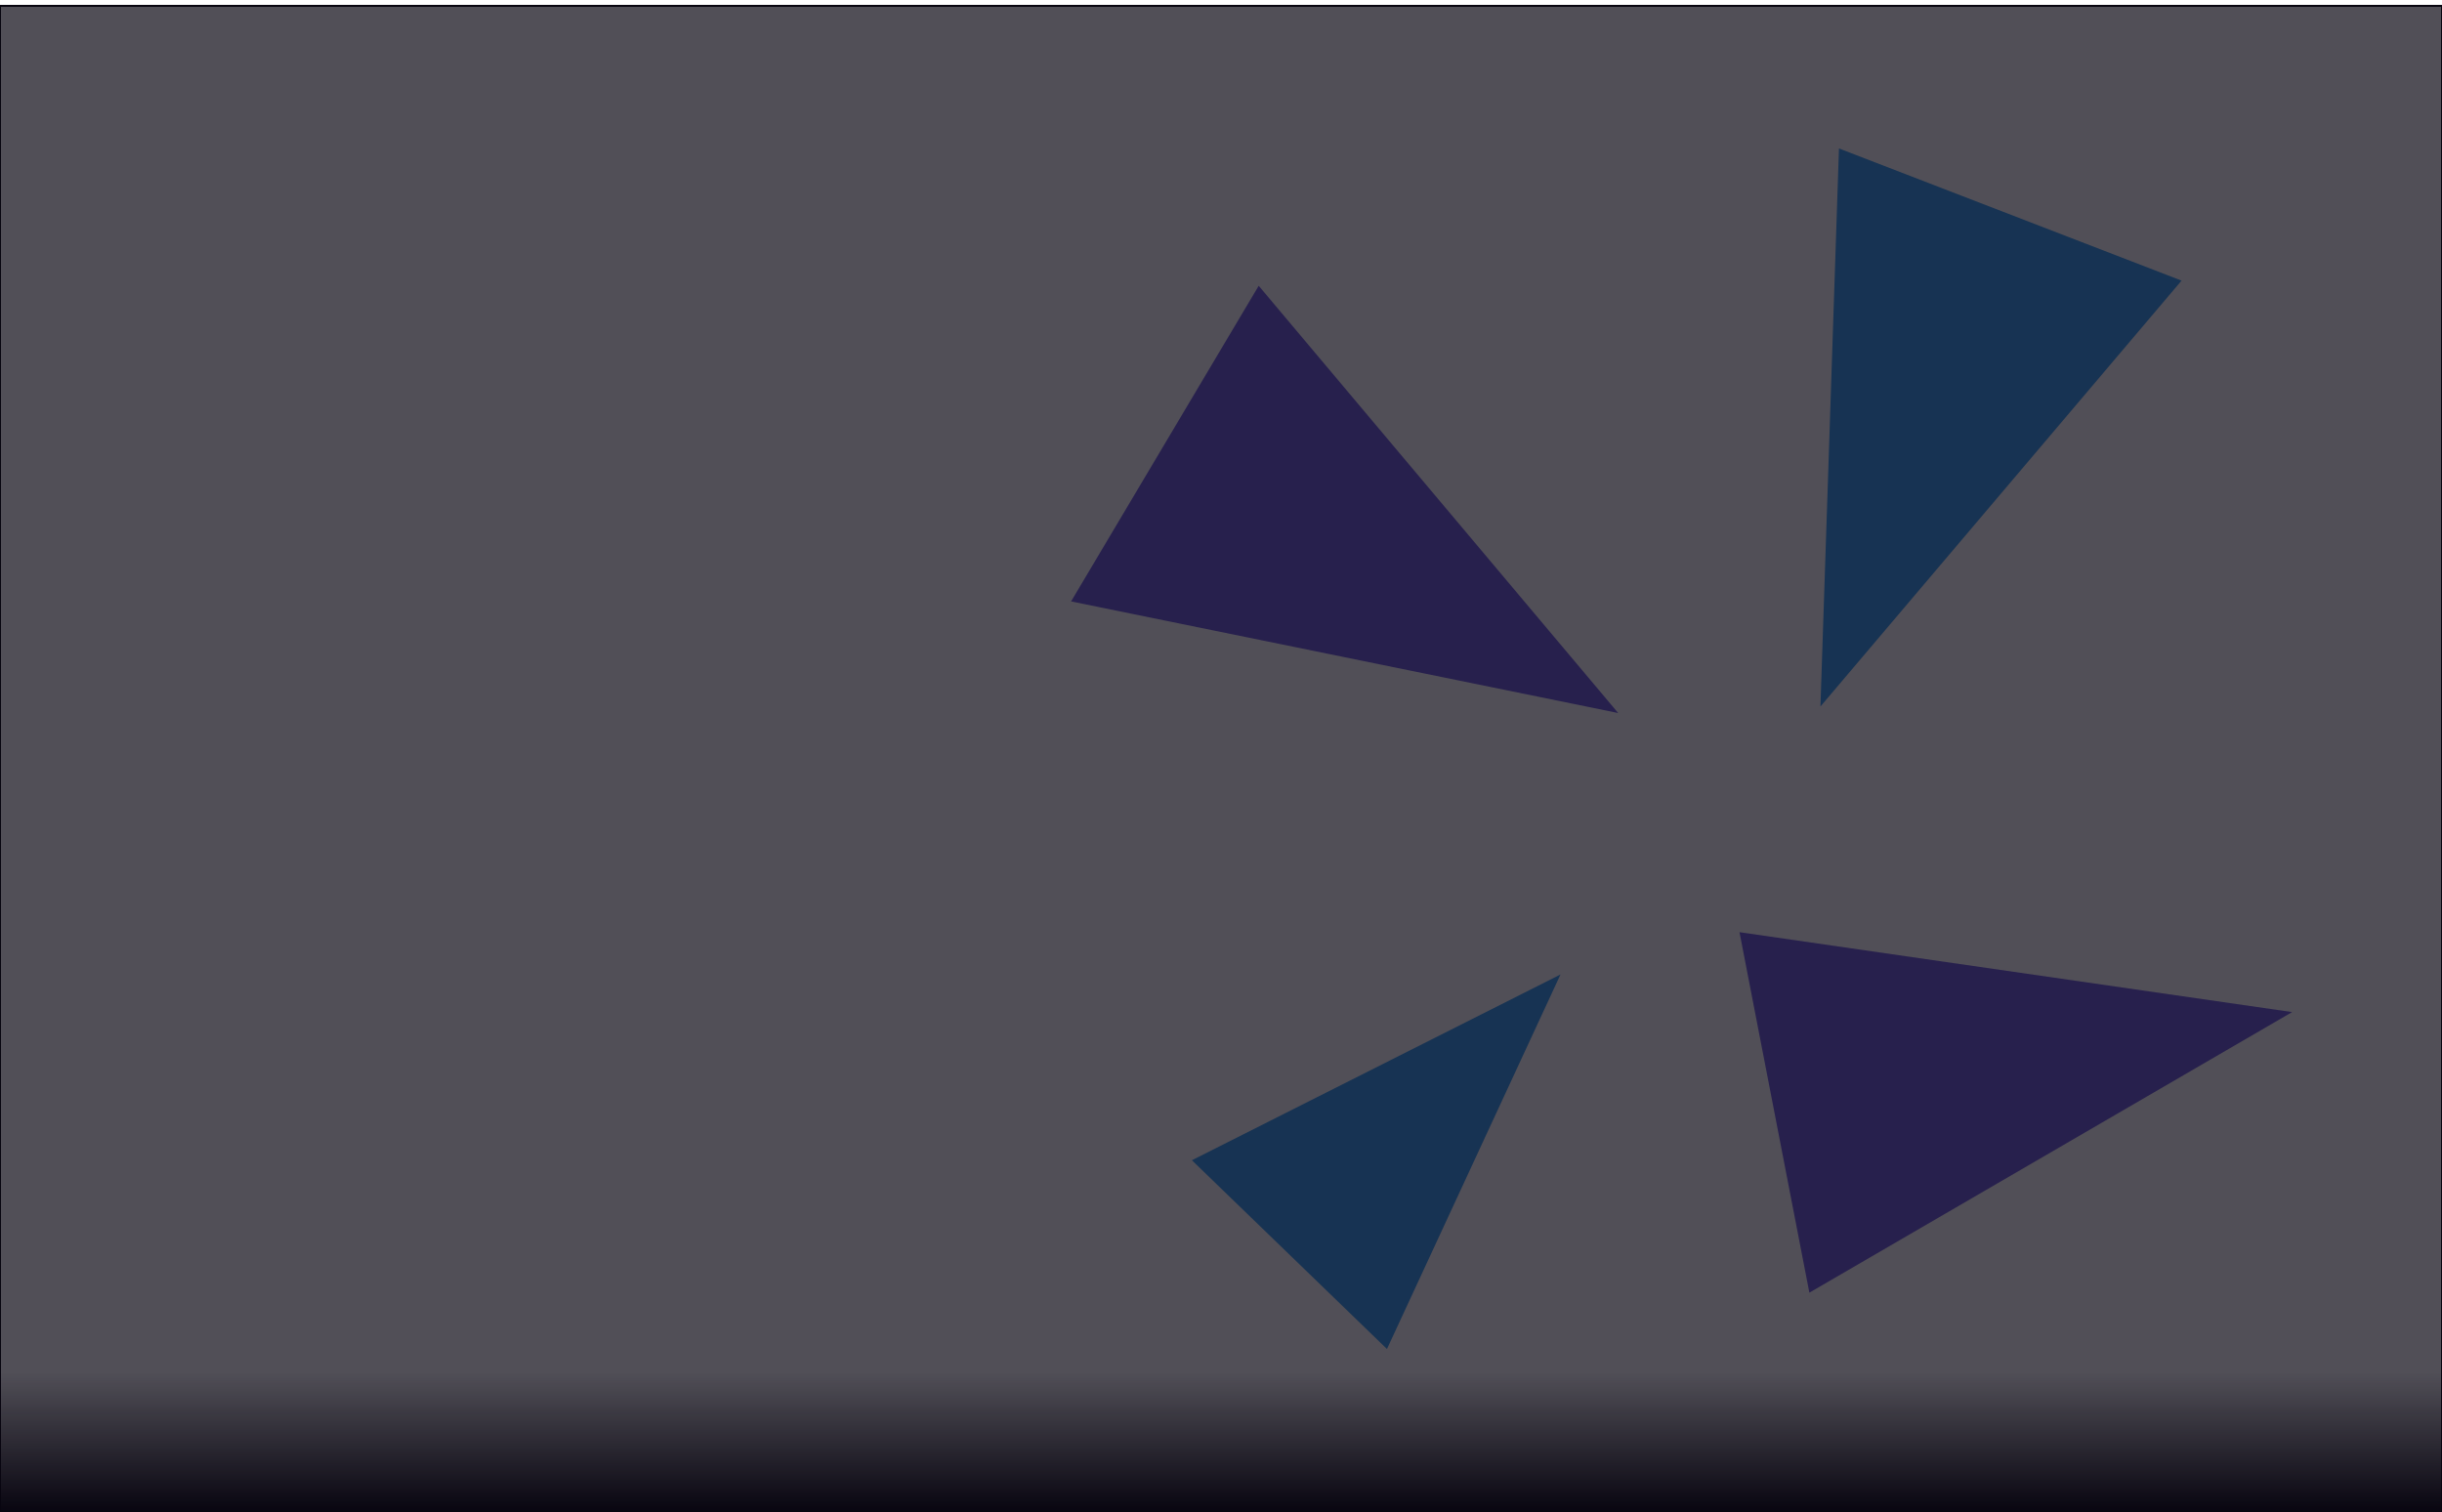 <svg width="1920" height="1189" viewBox="0 0 1920 1189" fill="none" xmlns="http://www.w3.org/2000/svg">
<g clip-path="url(#clip0_2505_540)">
<g filter="url(#filter0_f_2505_540)">
<path d="M1226.92 766.229L1090.49 1060.69L937.115 912.287L1226.92 766.229Z" fill="#3BA1F0"/>
</g>
<g filter="url(#filter1_f_2505_540)">
<path d="M1802.16 795.787L1422.6 1016.4L1367.66 732.966L1802.16 795.787Z" fill="#7260DF"/>
</g>
<g filter="url(#filter2_f_2505_540)">
<path d="M1272.28 560.63L842.127 472.88L989.639 224.705L1272.28 560.63Z" fill="#7260DF"/>
</g>
<g filter="url(#filter3_f_2505_540)">
<path d="M1431.31 555.497L1445.87 116.726L1715.23 220.648L1431.31 555.497Z" fill="#3BA1F0"/>
</g>
<g filter="url(#filter4_d_2505_540)">
<rect width="1920" height="1189" fill="#080510" fill-opacity="0.7" shape-rendering="crispEdges"/>
<rect x="0.5" y="0.5" width="1919" height="1188" stroke="#080510" shape-rendering="crispEdges"/>
</g>
<rect y="1079" width="1920" height="110" fill="url(#paint0_linear_2505_540)"/>
</g>
<defs>
<filter id="filter0_f_2505_540" x="737.115" y="566.229" width="689.803" height="694.459" filterUnits="userSpaceOnUse" color-interpolation-filters="sRGB">
<feFlood flood-opacity="0" result="BackgroundImageFix"/>
<feBlend mode="normal" in="SourceGraphic" in2="BackgroundImageFix" result="shape"/>
<feGaussianBlur stdDeviation="100" result="effect1_foregroundBlur_2505_540"/>
</filter>
<filter id="filter1_f_2505_540" x="1167.66" y="532.966" width="834.494" height="683.43" filterUnits="userSpaceOnUse" color-interpolation-filters="sRGB">
<feFlood flood-opacity="0" result="BackgroundImageFix"/>
<feBlend mode="normal" in="SourceGraphic" in2="BackgroundImageFix" result="shape"/>
<feGaussianBlur stdDeviation="100" result="effect1_foregroundBlur_2505_540"/>
</filter>
<filter id="filter2_f_2505_540" x="642.127" y="24.705" width="830.152" height="735.925" filterUnits="userSpaceOnUse" color-interpolation-filters="sRGB">
<feFlood flood-opacity="0" result="BackgroundImageFix"/>
<feBlend mode="normal" in="SourceGraphic" in2="BackgroundImageFix" result="shape"/>
<feGaussianBlur stdDeviation="100" result="effect1_foregroundBlur_2505_540"/>
</filter>
<filter id="filter3_f_2505_540" x="1231.31" y="-83.274" width="683.916" height="838.77" filterUnits="userSpaceOnUse" color-interpolation-filters="sRGB">
<feFlood flood-opacity="0" result="BackgroundImageFix"/>
<feBlend mode="normal" in="SourceGraphic" in2="BackgroundImageFix" result="shape"/>
<feGaussianBlur stdDeviation="100" result="effect1_foregroundBlur_2505_540"/>
</filter>
<filter id="filter4_d_2505_540" x="-4" y="0" width="1928" height="1197" filterUnits="userSpaceOnUse" color-interpolation-filters="sRGB">
<feFlood flood-opacity="0" result="BackgroundImageFix"/>
<feColorMatrix in="SourceAlpha" type="matrix" values="0 0 0 0 0 0 0 0 0 0 0 0 0 0 0 0 0 0 127 0" result="hardAlpha"/>
<feOffset dy="4"/>
<feGaussianBlur stdDeviation="2"/>
<feComposite in2="hardAlpha" operator="out"/>
<feColorMatrix type="matrix" values="0 0 0 0 0 0 0 0 0 0 0 0 0 0 0 0 0 0 0.25 0"/>
<feBlend mode="normal" in2="BackgroundImageFix" result="effect1_dropShadow_2505_540"/>
<feBlend mode="normal" in="SourceGraphic" in2="effect1_dropShadow_2505_540" result="shape"/>
</filter>
<linearGradient id="paint0_linear_2505_540" x1="960" y1="1079" x2="960" y2="1189" gradientUnits="userSpaceOnUse">
<stop stop-color="#080510" stop-opacity="0"/>
<stop offset="1" stop-color="#080510"/>
</linearGradient>
<clipPath id="clip0_2505_540">
<rect width="1920" height="1189" fill="white"/>
</clipPath>
</defs>
</svg>

